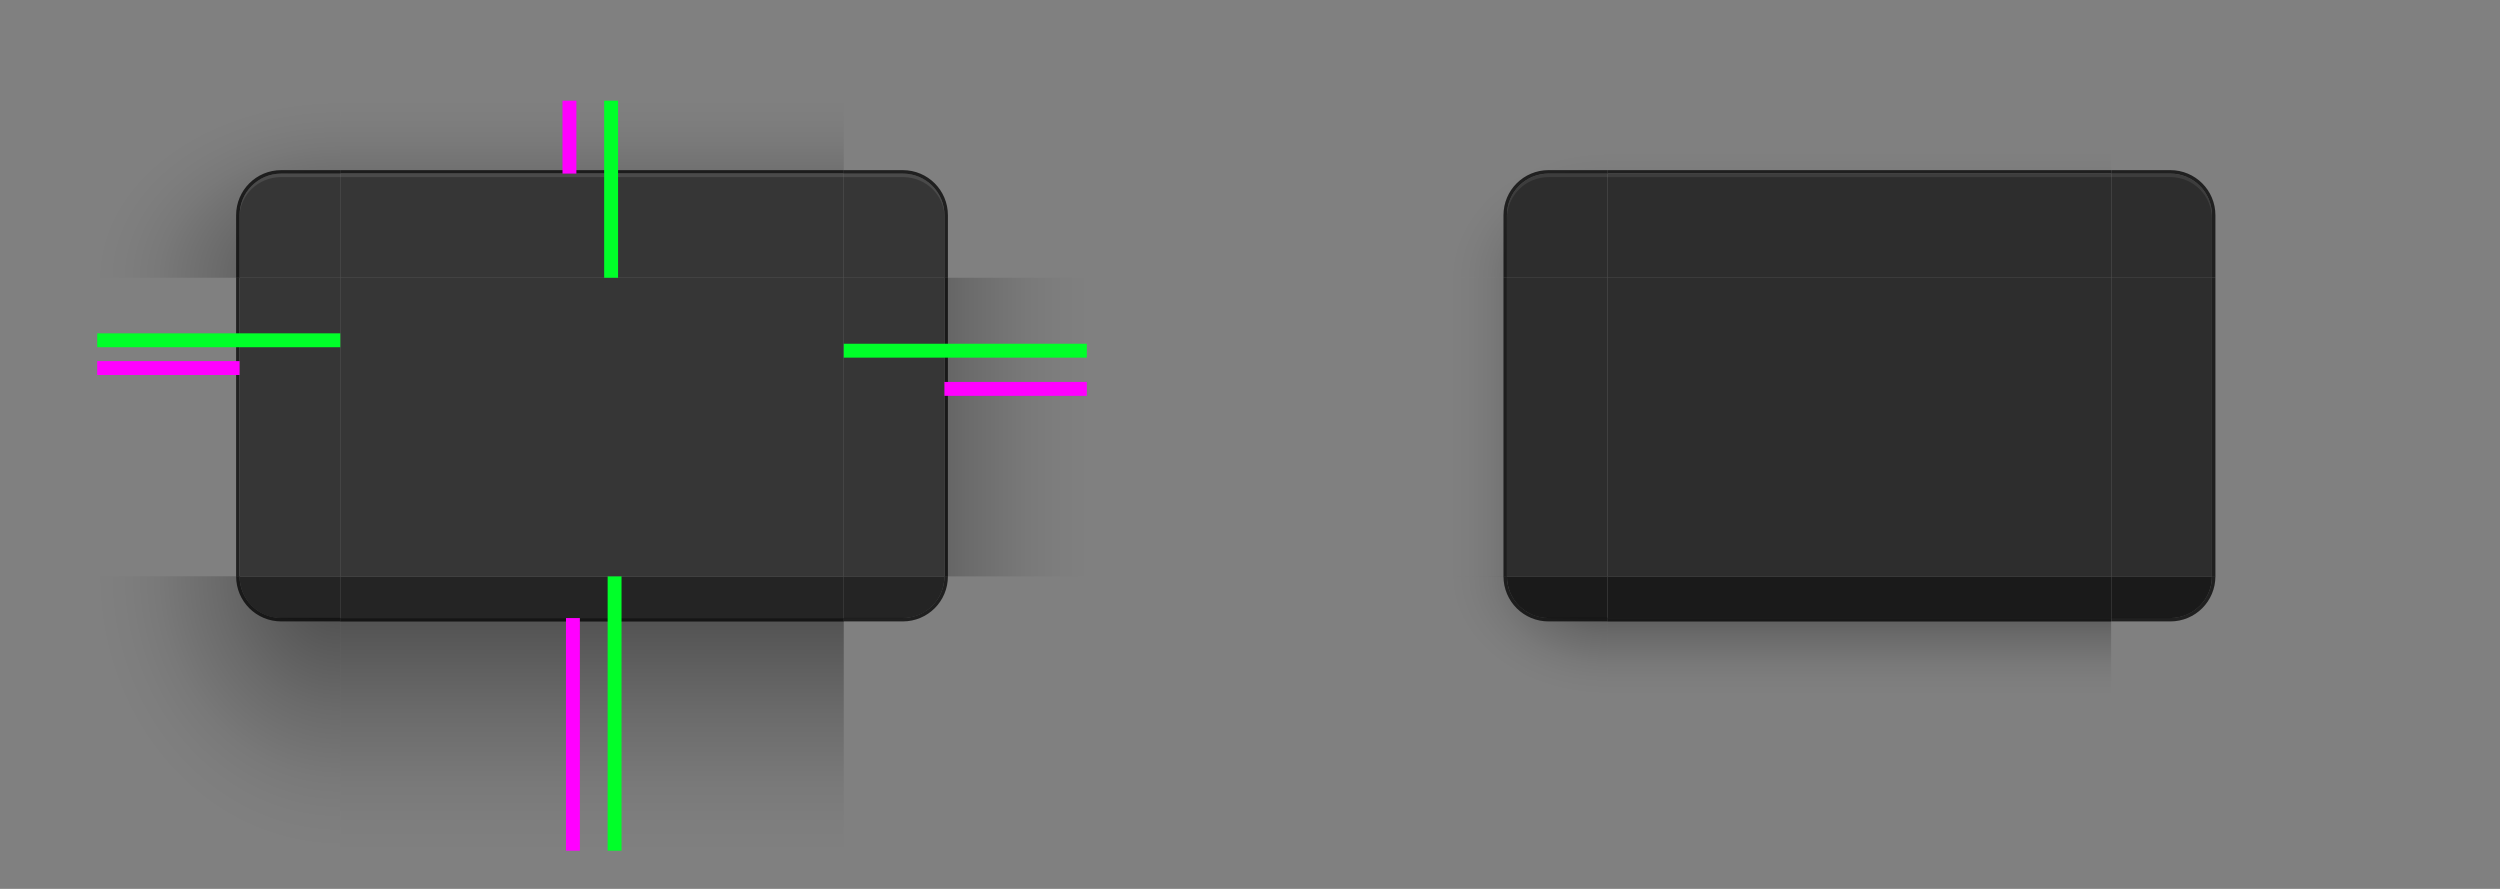 <svg width="900" height="320" version="1.0" xmlns="http://www.w3.org/2000/svg" xmlns:xlink="http://www.w3.org/1999/xlink">
 <rect width="100%" height="100%" fill="#808080" stroke="none"/>
 <defs>
  <radialGradient id="radialGradient967" cx="48.271" cy="181.18" r="17.5" gradientTransform="matrix(-2.571 8.7261e-7 -2.0148e-7 -1.944 454.13 653.05)" gradientUnits="userSpaceOnUse" xlink:href="#shadow_inactive-7"/>
  <linearGradient id="shadow_inactive-7">
   <stop stop-color="#000000" offset="0"/>
   <stop stop-color="#000000" stop-opacity=".639" offset=".25"/>
   <stop stop-color="#000000" stop-opacity=".337" offset=".5"/>
   <stop stop-color="#000000" stop-opacity=".108" offset=".75"/>
   <stop stop-color="#000000" stop-opacity=".039" offset=".875"/>
   <stop stop-color="#000000" stop-opacity="0" offset="1"/>
  </linearGradient>
  <radialGradient id="radialGradient965" cx="48.271" cy="178.72" r="17.5" gradientTransform="matrix(-4 0 -0 -4.457 303.12 992.46)" gradientUnits="userSpaceOnUse" xlink:href="#shadow_active-5"/>
  <linearGradient id="shadow_active-5">
   <stop stop-color="#000000" stop-opacity=".922" offset="0"/>
   <stop stop-color="#000000" stop-opacity=".741" offset=".125"/>
   <stop stop-color="#000000" stop-opacity=".602" offset=".25"/>
   <stop stop-color="#000000" stop-opacity=".331" offset=".5"/>
   <stop stop-color="#000000" stop-opacity=".108" offset=".75"/>
   <stop stop-color="#000000" stop-opacity=".039" offset=".875"/>
   <stop stop-color="#000000" stop-opacity="0" offset="1"/>
  </linearGradient>
  <radialGradient id="radialGradient969" cx="296.45" cy="80.417" r="17.5" gradientTransform="matrix(-3.7608e-7 -2.057 2.571 -5.1233e-7 123.21 840.89)" gradientUnits="userSpaceOnUse" xlink:href="#shadow_inactive-7"/>
  <radialGradient id="radialGradient1306" cx="296.48" cy="80.417" r="17.5" gradientTransform="matrix(-9.492e-7 -2.914 -4 1.1504e-6 746.67 1095.1)" gradientUnits="userSpaceOnUse" xlink:href="#shadow_active-5"/>
  <linearGradient id="linearGradient1389" x1="348.49" x2="304.09" y1="99.015" y2="99.015" gradientTransform="matrix(1.013,0,0,1,-3.265,140)" gradientUnits="userSpaceOnUse" xlink:href="#shadow_inactive-7"/>
  <linearGradient id="linearGradient6612-5" x1="396" x2="396" y1="66" y2="30" gradientTransform="translate(200,5)" gradientUnits="userSpaceOnUse" xlink:href="#shadow_inactive-7"/>
  <linearGradient id="linearGradient5688-2" x1="398" x2="398" y1="138.14" y2="171.74" gradientTransform="matrix(1,0,0,1.012,0,137.16)" gradientUnits="userSpaceOnUse" xlink:href="#shadow_inactive-7"/>
  <linearGradient id="linearGradient1126" x1="348.49" x2="279.41" y1="99" y2="99" gradientTransform="matrix(1.013,0,0,1,-3.265,140)" gradientUnits="userSpaceOnUse" xlink:href="#shadow_active-5"/>
  <linearGradient id="linearGradient6612" x1="396" x2="396" y1="64.167" y2="14.583" gradientTransform="matrix(1,0,0,1.029,-215,50)" gradientUnits="userSpaceOnUse" xlink:href="#shadow_active-5"/>
  <linearGradient id="linearGradient5688" x1="398" x2="398" y1="138.14" y2="216.22" gradientTransform="matrix(1,0,0,1.012,0,137.24)" gradientUnits="userSpaceOnUse" xlink:href="#shadow_active-5"/>
 </defs>
 <g transform="translate(0,-90)">
  <g id="decoration-inactive-topleft" transform="matrix(1.25 0 0 1.25 166.25 -98.829)">
   <path d="m260 180.06v51h41v-18c0-6.648 5.352-12 12-12h17v-21z" fill="url(#radialGradient969)" opacity=".5"/>
   <g transform="translate(0,1)">
    <g transform="translate(-19,25)">
     <path transform="translate(-121,89.063)" d="m453 86c-6.648 0-12 5.352-12 12v18h29v-30z" fill="#2d2d2d"/>
     <path transform="translate(-121,89.063)" d="m453 86c-6.648 0-12 5.352-12 12v1c0-6.648 5.352-12 12-12h17v-1z" fill="#ffffff" opacity=".08"/>
    </g>
   </g>
   <path transform="translate(-140,121.06)" d="m453 79c-7.202 0-13 5.798-13 13v18h1v-18c0-6.648 5.352-12 12-12h17v-1z" fill="#000000" opacity=".75"/>
  </g>
  <g id="decoration-right" transform="matrix(-1.25 0 0 1.25 741.1 -56.25)">
   <path d="m279.88 197v86h41v-86z" fill="url(#linearGradient1126)" opacity=".5"/>
   <path transform="matrix(-1,0,0,1,604.88,81)" d="m284 116v86h1v-86z" fill="#000000" opacity=".75"/>
   <path transform="translate(-255.12,76)" d="m576 121v86h29v-86z" fill="#363636"/>
  </g>
  <g id="decoration-bottom" transform="matrix(1.25 0 0 1.25 -283.75 -48.75)">
   <path d="m325 289v67h145v-67z" fill="url(#linearGradient5688)" opacity=".5"/>
   <path d="m470 289h-145v1h145z" fill="#000000" opacity=".75"/>
   <path d="m470 277h-145v12h145z" fill="#242424"/>
  </g>
  <path id="decoration-center" d="m122.5 190v107.5h181.25v-107.5z" fill="#363636" stroke-width="1.25"/>
  <g id="decoration-top" transform="matrix(1.25 0 0 1.25 -283.75 -67.5)">
   <path transform="translate(215,90)" d="m110 65v21h145v-21z" fill="url(#linearGradient6612)" opacity=".5"/>
   <path transform="translate(215,90)" d="m110 85v1h145v-1z" fill="#000000" opacity=".75"/>
   <path d="m325 176v30h145v-30z" fill="#363636"/>
   <path d="m325 176v1h145v-1z" fill="#ffffff" opacity=".1"/>
  </g>
  <g id="decoration-left" transform="matrix(1.25 0 0 1.25 -314.85 -56.25)">
   <path d="m279.88 197v86h41v-86z" fill="url(#linearGradient1126)" opacity=".5"/>
   <path transform="translate(239.88,81)" d="m80 116v86h1v-86z" fill="#000000" opacity=".75"/>
   <path transform="translate(-255.12,76)" d="m576 121v86h29v-86z" fill="#363636"/>
  </g>
  <g id="decoration-inactive-bottom" transform="matrix(1.25 0 0 1.25 172.5 -48.653)">
   <path d="m325 288.92v67h145v-67z" fill="url(#linearGradient5688-2)" opacity=".5"/>
   <path d="m470 288.92h-145v1h145z" fill="#000000" opacity=".75"/>
   <path d="m470 276.92h-145v12h145z" fill="#1a1a1a"/>
  </g>
  <path id="decoration-inactive-center" d="m578.75 190v107.5h181.25v-107.5z" fill="#2d2d2d" stroke-width="1.25"/>
  <g id="decoration-inactive-top" transform="matrix(1.25 0 0 1.25 172.5 -67.5)">
   <path transform="translate(-200,135)" d="m525 20v21h145v-21z" fill="url(#linearGradient6612-5)" opacity=".5"/>
   <path transform="translate(-145,90)" d="m470 85v1h145v-1z" fill="#000000" opacity=".75"/>
   <path d="m325 176v30h145v-30z" fill="#2d2d2d"/>
   <path d="m325 176v1h145v-1z" fill="#ffffff" opacity=".08"/>
  </g>
  <g id="decoration-inactive-left" transform="matrix(1.25 0 0 1.25 141.4 -56.269)">
   <path d="m279.88 197.02v86l41-0.015v-85.985z" fill="url(#linearGradient1389)" opacity=".5"/>
   <path d="m319.88 197.02v86h1v-86z" fill="#000000" opacity=".75"/>
   <path d="m320.88 197.02v86h29v-86z" fill="#2d2d2d"/>
  </g>
  <g id="decoration-bottomleft" transform="matrix(1.25 0 0 1.25 -496.25 -65)">
   <path transform="translate(385,94)" d="m81 196c0 6.648 5.352 12 12 12h17v-12z" fill="#242424"/>
   <g transform="matrix(1 0 0 .999 165 -10.667)">
    <path transform="matrix(1,0,0,1.001,220,104.74)" d="m40 195.99v78.998h70v-66.993h-17c-6.648 0-12-5.358-12-12.006z" fill="url(#radialGradient965)" opacity=".5"/>
    <path transform="matrix(1,0,0,1.001,220,104.74)" d="m80 196c0 7.202 5.798 13 13 13h17v-1h-17c-6.648 0-12-5.352-12-12z" fill="#000000" opacity=".75"/>
   </g>
  </g>
  <g id="decoration-inactive-bottomleft" transform="matrix(1.25 0 0 1.25 -8.75 -60)">
   <path transform="translate(0,90)" d="m441 196c0 6.648 5.352 12 12 12h17v-12z" fill="#1a1a1a"/>
   <g transform="matrix(1 0 0 .999 140 -14.604)">
    <path d="m260 300.81v79.054h70v-67.045h-17c-6.648 0-12-5.356-12-12.008z" fill="url(#radialGradient967)" opacity=".5" stroke-width="1"/>
    <path transform="matrix(1,0,0,1.001,-140,104.68)" d="m440 196c0 7.202 5.798 13 13 13h14l3-1e-5v-1h-17c-6.648 0-12-5.352-12-12z" fill="#000000" opacity=".75"/>
   </g>
  </g>
  <rect id="shadow-hint-top-margin" x="202.5" y="126.25" width="5" height="26.25" fill="#ff00ff" stroke-width="1.25"/>
  <rect id="shadow-hint-bottom-margin" x="203.75" y="312.5" width="5" height="83.75" fill="#ff00ff" stroke-width="1.25"/>
  <rect id="shadow-hint-right-margin" x="340" y="227.5" width="51.25" height="5" fill="#ff00ff" stroke-width="1.25"/>
  <rect id="shadow-hint-left-margin" x="35" y="220" width="51.25" height="5" fill="#ff00ff" stroke-width="1.25"/>
  <rect id="hint-top-margin" x="217.5" y="126.25" width="5" height="63.75" fill="#00ff29" stroke-width="1.25"/>
  <rect id="hint-bottom-margin" x="218.75" y="297.5" width="5" height="98.75" fill="#00ff29" stroke-width="1.25"/>
  <rect id="hint-right-margin" transform="rotate(90)" x="213.75" y="-391.25" width="5" height="87.5" fill="#00ff29" stroke-width="1.25"/>
  <rect id="hint-left-margin" transform="rotate(90)" x="210" y="-122.5" width="5" height="87.5" fill="#00ff29" stroke-width="1.25"/>
  <g id="decoration-topleft" transform="matrix(-1.25 0 0 1.25 653.75 -98.828)">
   <path d="m495 180.06v51h-41v-18c0-6.648-5.352-12-12-12h-17v-21z" fill="url(#radialGradient1306)" opacity=".5"/>
   <g transform="translate(250)">
    <g transform="matrix(-1,0,0,1,524,26)">
     <path transform="translate(239,89.062)" d="m93 86c-6.648 0-12 5.352-12 12v18h29v-30z" fill="#363636"/>
     <path transform="translate(239,95.062)" d="m93 80c-6.648 0-12 5.352-12 12v0.6c0-6.426 5.352-11.6 12-11.6h17v-1z" fill="#ffffff" opacity=".1"/>
    </g>
   </g>
   <path transform="matrix(-1,0,0,1,535,115.06)" d="m93 85c-7.202 0-13 5.798-13 13v18h1v-18c0-6.648 5.352-12 12-12h17v-1z" fill="#000000" opacity=".75"/>
  </g>
  <g id="decoration-inactive-right" transform="matrix(-1.25 0 0 1.25 1197.4 -56.269)">
   <path d="m279.88 197.02v86l41-0.015v-85.985z" fill="url(#linearGradient1389)" opacity=".5"/>
   <path d="m319.88 197.02v86h1v-86z" fill="#000000" opacity=".75"/>
   <path d="m320.88 197.02v86h29v-86z" fill="#2d2d2d"/>
  </g>
  <use id="decoration-topright" transform="matrix(-1 0 0 1 426.25 0)" width="100%" height="100%" xlink:href="#decoration-topleft"/>
  <use id="decoration-inactive-topright" transform="matrix(-1 0 0 1 1338.8 0)" width="100%" height="100%" xlink:href="#decoration-inactive-topleft"/>
  <use id="decoration-bottomright" transform="matrix(-1 0 0 1 426.25 0)" width="100%" height="100%" xlink:href="#decoration-bottomleft"/>
  <use id="decoration-inactive-bottomright" transform="matrix(-1 0 0 1 1338.8 0)" width="100%" height="100%" xlink:href="#decoration-inactive-bottomleft"/>
  <g id="mask-topleft" transform="matrix(1.25 0 0 1.25 658.75 -98.825)">
   <path transform="translate(-140,115.06)" d="m400 65v51h41v-18c0-6.648 5.352-12 12-12h17v-21z" fill="none"/>
   <path d="m313 201.06c-6.648 0-12 5.352-12 12v18h29v-30z"/>
  </g>
  <g id="mask-bottom" transform="matrix(1.25 0 0 1.25 665 -48.65)">
   <path d="m325 288.92v67h145v-67z" fill="none"/>
   <path d="m470 276.92h-145v12h145z"/>
  </g>
  <g id="mask-center" transform="matrix(1.25 0 0 1.25 -9.05 -60)">
   <path d="m864.24 200v86h145v-86z"/>
  </g>
  <g id="mask-top" transform="matrix(1.25 0 0 1.25 665 -67.5)">
   <path transform="translate(-200,135)" d="m525 20v21h145v-21z" fill="none"/>
   <path d="m325 176v30h145v-30z"/>
  </g>
  <g id="mask-left" transform="matrix(1.25 0 0 1.25 633.9 -56.275)">
   <path d="m279.88 197.02v86l41-0.015v-85.985z" fill="none"/>
   <path d="m320.88 197.02v86h29v-86z"/>
  </g>
  <g id="mask-bottomleft" transform="matrix(1.25 0 0 1.25 483.75 -60)">
   <path transform="translate(0,90)" d="m441 196c0 6.648 5.352 12 12 12h17v-12z"/>
   <path d="m400 286v79h70v-67h-17c-6.648 0-12-5.352-12-12z" fill="none"/>
  </g>
  <use id="mask-topright" transform="matrix(-1 0 0 1 2323.7 0)" width="100%" height="100%" xlink:href="#mask-topleft"/>
  <use id="mask-bottomright" transform="matrix(-1 0 0 1 2323.7 0)" width="100%" height="100%" xlink:href="#mask-bottomleft"/>
  <use id="mask-right" transform="matrix(-1 0 0 1 2323.7 0)" width="100%" height="100%" xlink:href="#mask-left"/>
 </g>
</svg>
